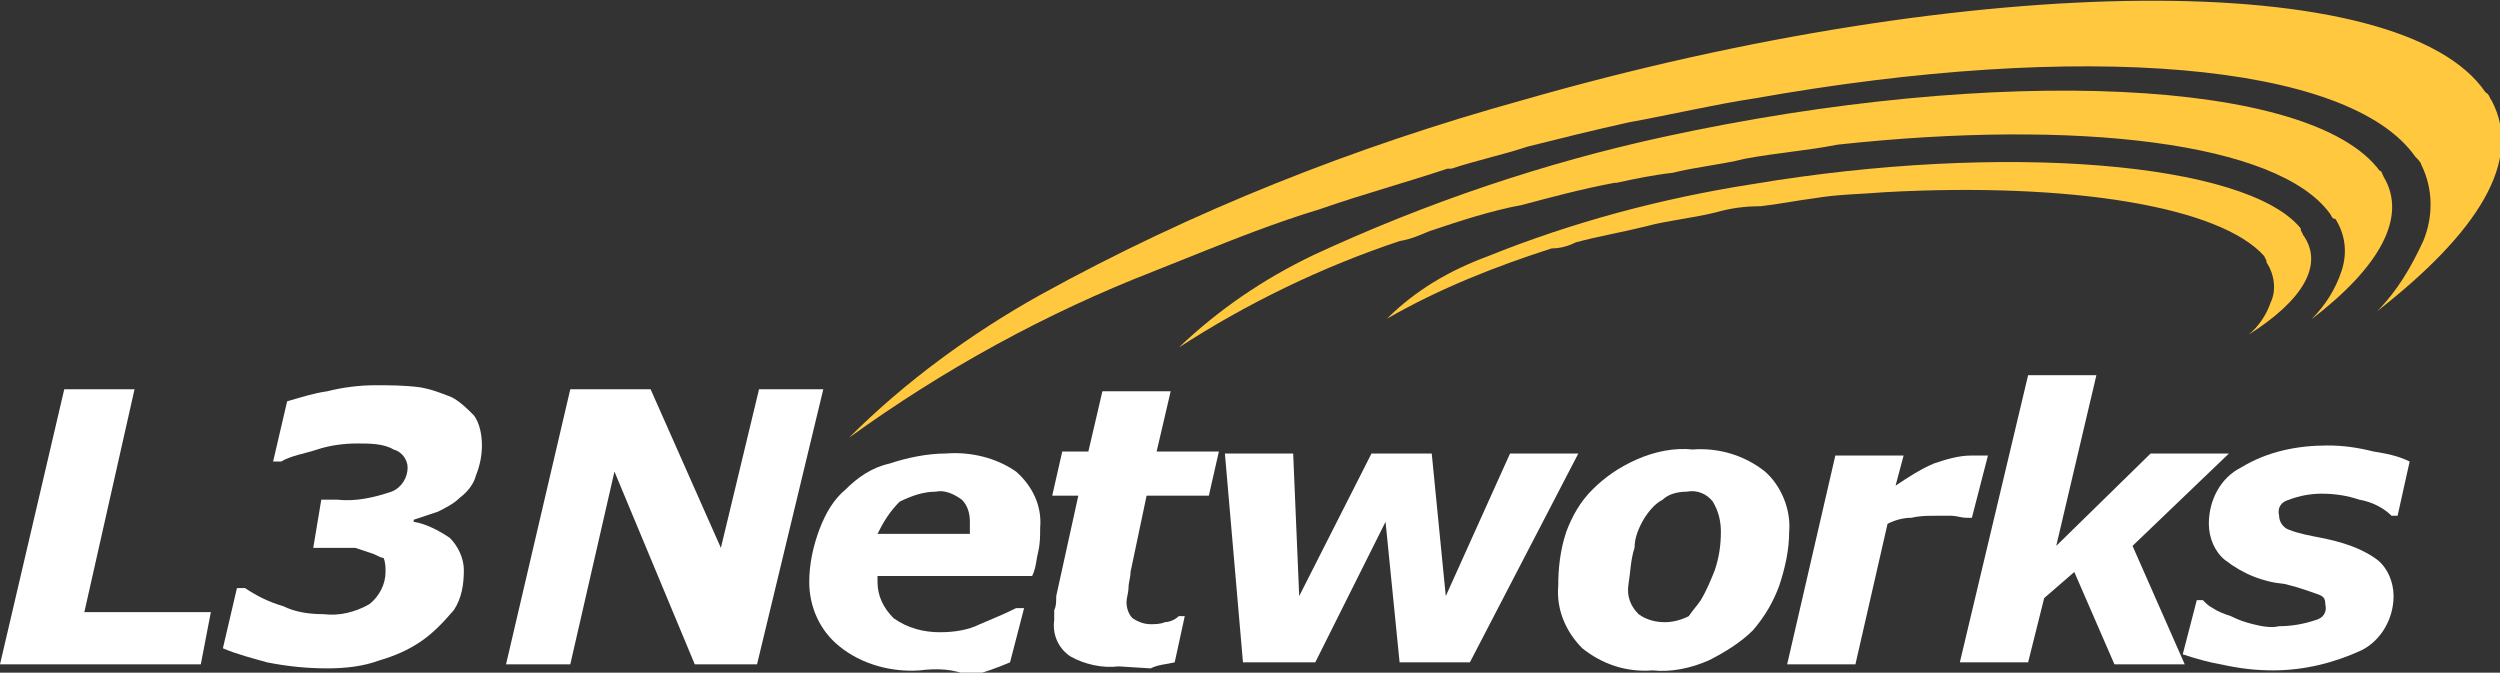 <?xml version="1.0" encoding="utf-8"?>
<!-- Generator: Adobe Illustrator 23.0.2, SVG Export Plug-In . SVG Version: 6.00 Build 0)  -->
<svg version="1.1" id="Layer_1" xmlns="http://www.w3.org/2000/svg" xmlns:xlink="http://www.w3.org/1999/xlink" x="0px" y="0px"
	 viewBox="0 0 124.5 33.5" style="enable-background:new 0 0 124.5 33.5;" xml:space="preserve">
<rect x="0" y="0" width="124.5" height="33.5" fill="#333333" stroke="none"/>
<style type="text/css">
	.st0{fill:#FFFFFF;}
	.st1{fill:#FFC83F;}
</style>
<g id="Group_378" transform="translate(0 -0.023)">
	<g id="Group_1" transform="translate(0 18.708)">
		<path id="Path_1" class="st0" d="M10,14.4H0L3.2,0.7h3.5L4.2,11.8h6.3L10,14.4z"/>
		<path id="Path_2" class="st0" d="M20.9,13.3c-0.6,0.4-1.3,0.7-2,0.9c-0.8,0.3-1.7,0.4-2.6,0.4c-1,0-2-0.1-3-0.3
			c-0.7-0.2-1.5-0.4-2.2-0.7l0.7-3h0.4c0.6,0.4,1.2,0.7,1.9,0.9c0.6,0.3,1.3,0.4,2,0.4c0.8,0.1,1.6-0.1,2.3-0.5
			c0.5-0.4,0.8-1,0.8-1.6c0-0.2,0-0.5-0.1-0.7C19,9.1,18.8,9,18.6,8.9c-0.3-0.1-0.6-0.2-0.9-0.3h-2.1L16,6.2h0.8
			c0.9,0.1,1.8-0.1,2.7-0.4c0.5-0.2,0.8-0.7,0.8-1.2c0-0.4-0.3-0.8-0.7-0.9c-0.5-0.3-1.2-0.3-1.8-0.3c-0.7,0-1.4,0.1-2,0.3
			C15.2,3.9,14.5,4,14,4.3h-0.4l0.7-3c0.7-0.2,1.3-0.4,2-0.5c0.8-0.2,1.6-0.3,2.4-0.3c0.7,0,1.4,0,2.2,0.1c0.6,0.1,1.1,0.3,1.6,0.5
			c0.4,0.2,0.8,0.6,1.1,0.9c0.3,0.4,0.4,1,0.4,1.5c0,0.5-0.1,1-0.3,1.5c-0.1,0.4-0.4,0.8-0.8,1.1c-0.3,0.3-0.7,0.5-1.1,0.7l-1.2,0.4
			v0.1c0.6,0.1,1.2,0.4,1.8,0.8c0.4,0.4,0.7,1,0.7,1.6c0,0.7-0.1,1.4-0.5,2C22,12.4,21.5,12.9,20.9,13.3z"/>
		<path id="Path_3" class="st0" d="M37.7,14.4h-3.1l-4-9.6l-2.2,9.6h-3.2l3.2-13.7h4l3.5,7.9l1.9-7.9h3.2L37.7,14.4z"/>
		<path id="Path_4" class="st0" d="M45.8,14.7c-1.4,0.1-2.9-0.3-4-1.2c-1-0.8-1.5-2-1.5-3.2c0-0.9,0.2-1.8,0.5-2.6
			c0.3-0.8,0.7-1.5,1.3-2c0.6-0.6,1.3-1.1,2.2-1.3c0.9-0.3,1.9-0.5,2.8-0.5c1.2-0.1,2.5,0.2,3.5,0.9c0.8,0.7,1.3,1.7,1.2,2.8
			c0,0.4,0,0.8-0.1,1.2c-0.1,0.4-0.1,0.8-0.3,1.2h-7.7v0.3c0,0.7,0.3,1.3,0.8,1.8c0.7,0.5,1.5,0.7,2.3,0.7c0.7,0,1.4-0.1,2-0.4
			c0.7-0.3,1.2-0.5,1.8-0.8H51l-0.7,2.7c-0.7,0.3-1.3,0.5-2,0.7C47.5,14.6,46.6,14.6,45.8,14.7z M48.3,7.8V7.3
			c0-0.4-0.1-0.8-0.4-1.1c-0.4-0.3-0.9-0.5-1.3-0.4c-0.6,0-1.2,0.2-1.8,0.5c-0.5,0.5-0.8,1-1.1,1.6h4.6L48.3,7.8z"/>
		<path id="Path_5" class="st0" d="M55.7,14.5c-0.8,0.1-1.7-0.1-2.4-0.5c-0.6-0.4-0.9-1.1-0.8-1.8v-0.5c0.1-0.2,0.1-0.4,0.1-0.7
			l1.1-5h-1.3l0.5-2.2h1.3l0.7-3h3.4l-0.7,3h3.1l-0.5,2.2h-3.1l-0.8,3.8c0,0.3-0.1,0.5-0.1,0.8c0,0.2-0.1,0.5-0.1,0.7
			c0,0.3,0.1,0.6,0.3,0.8c0.3,0.2,0.6,0.3,0.9,0.3c0.2,0,0.5,0,0.7-0.1c0.2,0,0.5-0.1,0.7-0.3h0.3l-0.5,2.3
			c-0.4,0.1-0.8,0.1-1.2,0.3L55.7,14.5z"/>
		<path id="Path_6" class="st0" d="M78.6,3.9l-5.4,10.4h-3.5l-0.7-7l-3.5,7h-3.6L61,3.9h3.4l0.3,7.1l3.6-7.1h3l0.7,7.1l3.2-7.1H78.6
			z"/>
		<path id="Path_7" class="st0" d="M89.1,7.8c0,0.9-0.2,1.8-0.5,2.7c-0.3,0.8-0.7,1.5-1.3,2.2c-0.6,0.6-1.4,1.1-2.2,1.5
			c-0.9,0.4-1.9,0.6-2.8,0.5c-1.3,0.1-2.5-0.3-3.5-1.1c-0.8-0.8-1.3-1.9-1.2-3.1c0-0.9,0.1-1.8,0.4-2.7c0.3-0.8,0.7-1.5,1.3-2.1
			c0.6-0.6,1.3-1.1,2.2-1.5c0.9-0.4,1.9-0.6,2.8-0.5c1.3-0.1,2.6,0.3,3.6,1.1C88.7,5.5,89.2,6.7,89.1,7.8z M84.7,11.2
			c0.3-0.5,0.5-1,0.7-1.5c0.2-0.6,0.3-1.2,0.3-1.9c0-0.5-0.1-1-0.4-1.5c-0.3-0.4-0.8-0.6-1.3-0.5c-0.4,0-0.9,0.1-1.2,0.4
			c-0.4,0.2-0.7,0.6-0.9,0.9c-0.3,0.5-0.5,1-0.5,1.5c-0.2,0.6-0.2,1.2-0.3,1.8c-0.1,0.6,0.1,1.1,0.5,1.5c0.4,0.3,0.9,0.4,1.3,0.4
			c0.4,0,0.8-0.1,1.2-0.3C84.3,11.7,84.5,11.5,84.7,11.2z"/>
		<path id="Path_8" class="st0" d="M98.2,7.1h-0.3C97.7,7.1,97.4,7,97.2,7h-0.8c-0.4,0-0.8,0-1.2,0.1c-0.4,0-0.8,0.1-1.2,0.3l-1.6,7
			H89L91.4,4h3.4l-0.4,1.5c0.6-0.4,1.2-0.8,1.9-1.1C96.9,4.2,97.5,4,98.2,4H99L98.2,7.1z"/>
		<path id="Path_9" class="st0" d="M108.8,14.4h-3.5l-2-4.6l-1.5,1.3l-0.8,3.2h-3.4L101,0h3.4l-2,8.5l4.7-4.6h3.9l-4.8,4.6
			L108.8,14.4z"/>
		<path id="Path_10" class="st0" d="M113.2,14.7c-0.9,0-1.7-0.1-2.6-0.3c-0.6-0.1-1.3-0.3-1.9-0.5l0.7-2.7h0.3
			c0.2,0.2,0.3,0.3,0.5,0.4c0.3,0.2,0.6,0.3,0.9,0.4c0.4,0.2,0.7,0.3,1.1,0.4c0.4,0.1,0.9,0.2,1.3,0.1c0.6,0,1.2-0.1,1.8-0.3
			c0.4-0.1,0.6-0.4,0.5-0.8c0-0.3-0.1-0.4-0.4-0.5s-0.8-0.3-1.6-0.5c-1.1-0.1-2.1-0.5-3-1.2c-0.5-0.4-0.8-1.1-0.8-1.8
			c0-1.2,0.6-2.3,1.6-2.8c1.3-0.8,2.8-1.1,4.3-1.1c0.8,0,1.5,0.1,2.3,0.3c0.6,0.1,1.2,0.2,1.8,0.5L119.4,7h-0.3
			c-0.4-0.4-1-0.7-1.6-0.8c-0.6-0.2-1.2-0.3-1.9-0.3c-0.5,0-1.1,0.1-1.6,0.3c-0.4,0.1-0.6,0.4-0.5,0.8c0,0.3,0.2,0.6,0.5,0.7
			c0.5,0.2,1.1,0.3,1.6,0.4c1,0.2,2,0.5,2.8,1.1c0.5,0.4,0.8,1.1,0.8,1.8c0,1.1-0.6,2.2-1.6,2.7C116.3,14.3,114.8,14.7,113.2,14.7z"
			/>
	</g>
	<g id="Group_2" transform="translate(42.279 0.023)">
		<path id="Path_11" class="st1" d="M33.5,5c-8.3,2.3-16.4,5.5-24,9.7C6.1,16.6,2.8,19,0,21.8c4.7-3.4,9.8-6.2,15.2-8.3l2-0.8
			c2-0.8,4-1.6,6.3-2.3c2-0.7,4.2-1.3,6.3-2H30c1.2-0.4,2.6-0.7,3.8-1.1c1.6-0.4,3.2-0.8,5-1.2c2.2-0.4,4.3-0.9,6.3-1.2
			C61.4,2,74.7,3.1,78,7.8c0.1,0.1,0.3,0.3,0.3,0.4c0.6,1.2,0.6,2.6,0.1,3.8c-0.6,1.3-1.3,2.5-2.3,3.5c5-3.9,7.3-7.5,5.7-10.5
			c-0.1-0.1-0.1-0.3-0.3-0.4C77.3-1.6,56.1-1.5,33.5,5z"/>
	</g>
	<g id="Group_3" transform="translate(58.706 4.527)">
		<path id="Path_12" class="st1" d="M24.2,2.3c-6,1.3-11.9,3.3-17.5,5.9C4.2,9.4,2,10.9,0,12.8c3.4-2.2,7.1-4,11-5.3
			C11.6,7.4,12,7.2,12.5,7c1.5-0.5,3-1,4.6-1.3c1.5-0.4,3-0.8,4.6-1.1h0.1c0.9-0.2,1.9-0.4,2.8-0.5c1.2-0.3,2.4-0.4,3.6-0.7
			c1.6-0.3,3.1-0.4,4.6-0.7c12-1.3,21.9-0.1,24.5,3.4c0.1,0.1,0.1,0.3,0.3,0.3c0.5,0.8,0.6,1.7,0.3,2.6c-0.3,0.9-0.8,1.7-1.5,2.4
			c3.4-2.6,4.8-5.1,3.6-7.1C59.9,4.1,59.9,4,59.8,4C56.4-0.6,40.8-1.3,24.2,2.3z"/>
	</g>
	<g id="Group_4" transform="translate(69.074 8.093)">
		<path id="Path_13" class="st1" d="M18.2,1.1C13.7,1.8,9.2,3,5,4.7C3.1,5.4,1.4,6.4,0,7.8c2.6-1.5,5.4-2.6,8.2-3.5
			C8.6,4.3,9,4.2,9.4,4c1.1-0.3,2.3-0.5,3.5-0.8c1.1-0.3,2.3-0.4,3.5-0.7l0,0c0.7-0.2,1.4-0.3,2.2-0.3c0.9-0.1,1.9-0.3,2.7-0.4
			c1.2-0.2,2.3-0.2,3.5-0.3c9.2-0.5,16.7,0.7,18.9,3.2c0,0.1,0.1,0.1,0.1,0.3C44.2,5.6,44.3,6.4,44,7c-0.2,0.6-0.6,1.2-1.1,1.6
			c2.7-1.7,3.8-3.5,2.7-5c0-0.1-0.1-0.1-0.1-0.3C42.8,0,30.7-1,18.2,1.1z"/>
	</g>
</g>
</svg>
